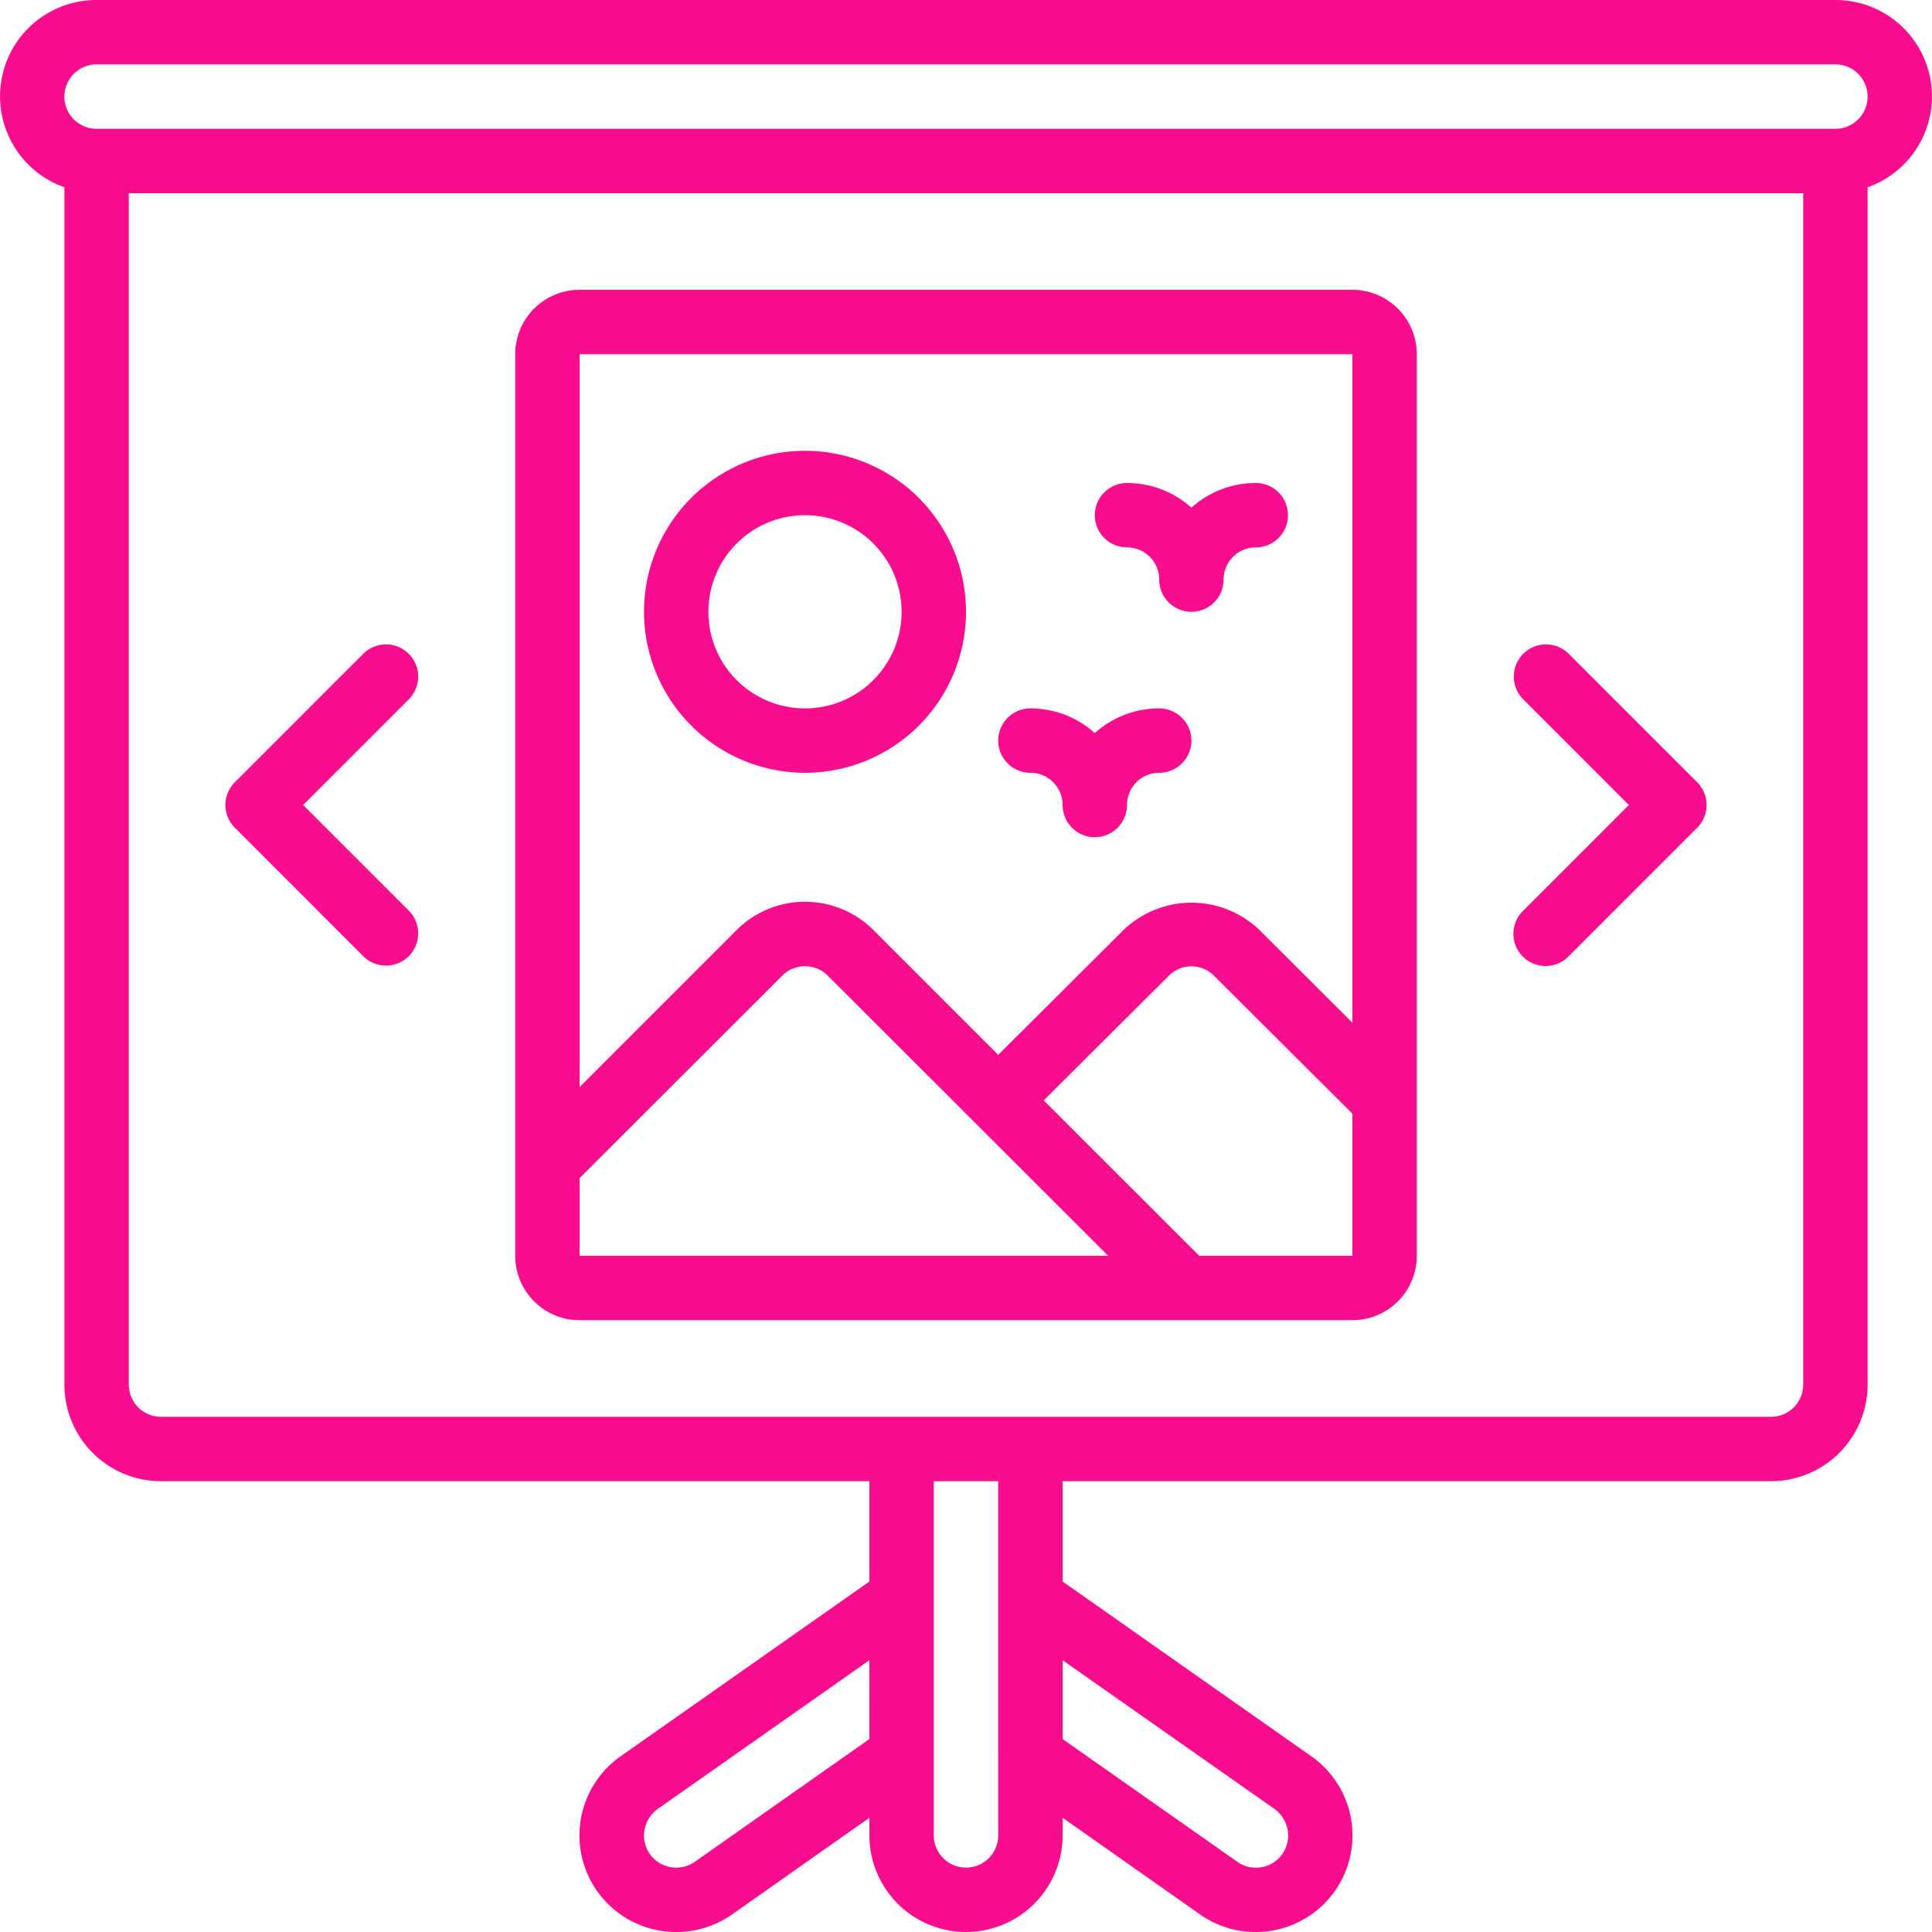<svg xmlns="http://www.w3.org/2000/svg" id="Icons" viewBox="0 0 60 60" width="300" height="300" version="1.1" xmlns:xlink="http://www.w3.org/1999/xlink" xmlns:svgjs="http://svgjs.dev/svgjs"><g width="100%" height="100%" transform="matrix(1,0,0,1,0,0)"><path d="M57,0H3A2.993,2.993,0,0,0,2,5.816V43a3,3,0,0,0,3,3H27v3.115l-7.729,5.43A3,3,0,0,0,21.011,60a2.989,2.989,0,0,0,1.715-.539L27,56.453V57a3,3,0,0,0,6,0v-.547l4.276,3.007A2.977,2.977,0,0,0,38.985,60a3,3,0,0,0,1.741-5.456L33,49.115V46H55a3,3,0,0,0,3-3V5.816A2.993,2.993,0,0,0,57,0ZM21.577,57.821a1.007,1.007,0,0,1-1.392-.237A1.019,1.019,0,0,1,20,57.011a1.032,1.032,0,0,1,.425-.832L27,51.56v2.447Zm18-1.645a1.037,1.037,0,0,1,.428.835,1,1,0,0,1-1.575.811L33,54.007V51.56ZM31,57a1,1,0,0,1-2,0V46h2ZM56,43a1,1,0,0,1-1,1H5a1,1,0,0,1-1-1V6H56ZM57,4H3A1,1,0,0,1,3,2H57a1,1,0,0,1,0,2Z" fill="#f80d8e" fill-opacity="1" data-original-color="#000000ff" stroke="none" stroke-opacity="1"/><path d="M18,41H42a2,2,0,0,0,2-2V11a2,2,0,0,0-2-2H18a2,2,0,0,0-2,2V39A2,2,0,0,0,18,41Zm0-4.413L24.293,30.3a1,1,0,0,1,1.414,0L34.414,39H18ZM37.242,39l-4.828-4.827L36.3,30.3a.993.993,0,0,1,1.4,0L42,34.587V39ZM42,11V31.762L39.122,28.89a3.049,3.049,0,0,0-4.238,0L31,32.759,27.121,28.88a3.006,3.006,0,0,0-4.242,0L18,33.759V11Z" fill="#f80d8e" fill-opacity="1" data-original-color="#000000ff" stroke="none" stroke-opacity="1"/><path d="M11.293,29.707a1,1,0,0,0,1.414-1.414L9.414,25l3.293-3.293a1,1,0,0,0-1.414-1.414l-4,4a1,1,0,0,0,0,1.414Z" fill="#f80d8e" fill-opacity="1" data-original-color="#000000ff" stroke="none" stroke-opacity="1"/><path d="M47.293,29.707a1,1,0,0,0,1.414,0l4-4a1,1,0,0,0,0-1.414l-4-4a1,1,0,0,0-1.414,1.414L50.586,25l-3.293,3.293A1,1,0,0,0,47.293,29.707Z" fill="#f80d8e" fill-opacity="1" data-original-color="#000000ff" stroke="none" stroke-opacity="1"/><path d="M25,24a5,5,0,1,0-5-5A5.006,5.006,0,0,0,25,24Zm0-8a3,3,0,1,1-3,3A3,3,0,0,1,25,16Z" fill="#f80d8e" fill-opacity="1" data-original-color="#000000ff" stroke="none" stroke-opacity="1"/><path d="M32,24a1,1,0,0,1,1,1,1,1,0,0,0,2,0,1,1,0,0,1,1-1,1,1,0,0,0,0-2,2.987,2.987,0,0,0-2,.766A2.987,2.987,0,0,0,32,22a1,1,0,0,0,0,2Z" fill="#f80d8e" fill-opacity="1" data-original-color="#000000ff" stroke="none" stroke-opacity="1"/><path d="M35,17a1,1,0,0,1,1,1,1,1,0,0,0,2,0,1,1,0,0,1,1-1,1,1,0,0,0,0-2,2.987,2.987,0,0,0-2,.766A2.987,2.987,0,0,0,35,15a1,1,0,0,0,0,2Z" fill="#f80d8e" fill-opacity="1" data-original-color="#000000ff" stroke="none" stroke-opacity="1"/></g></svg>